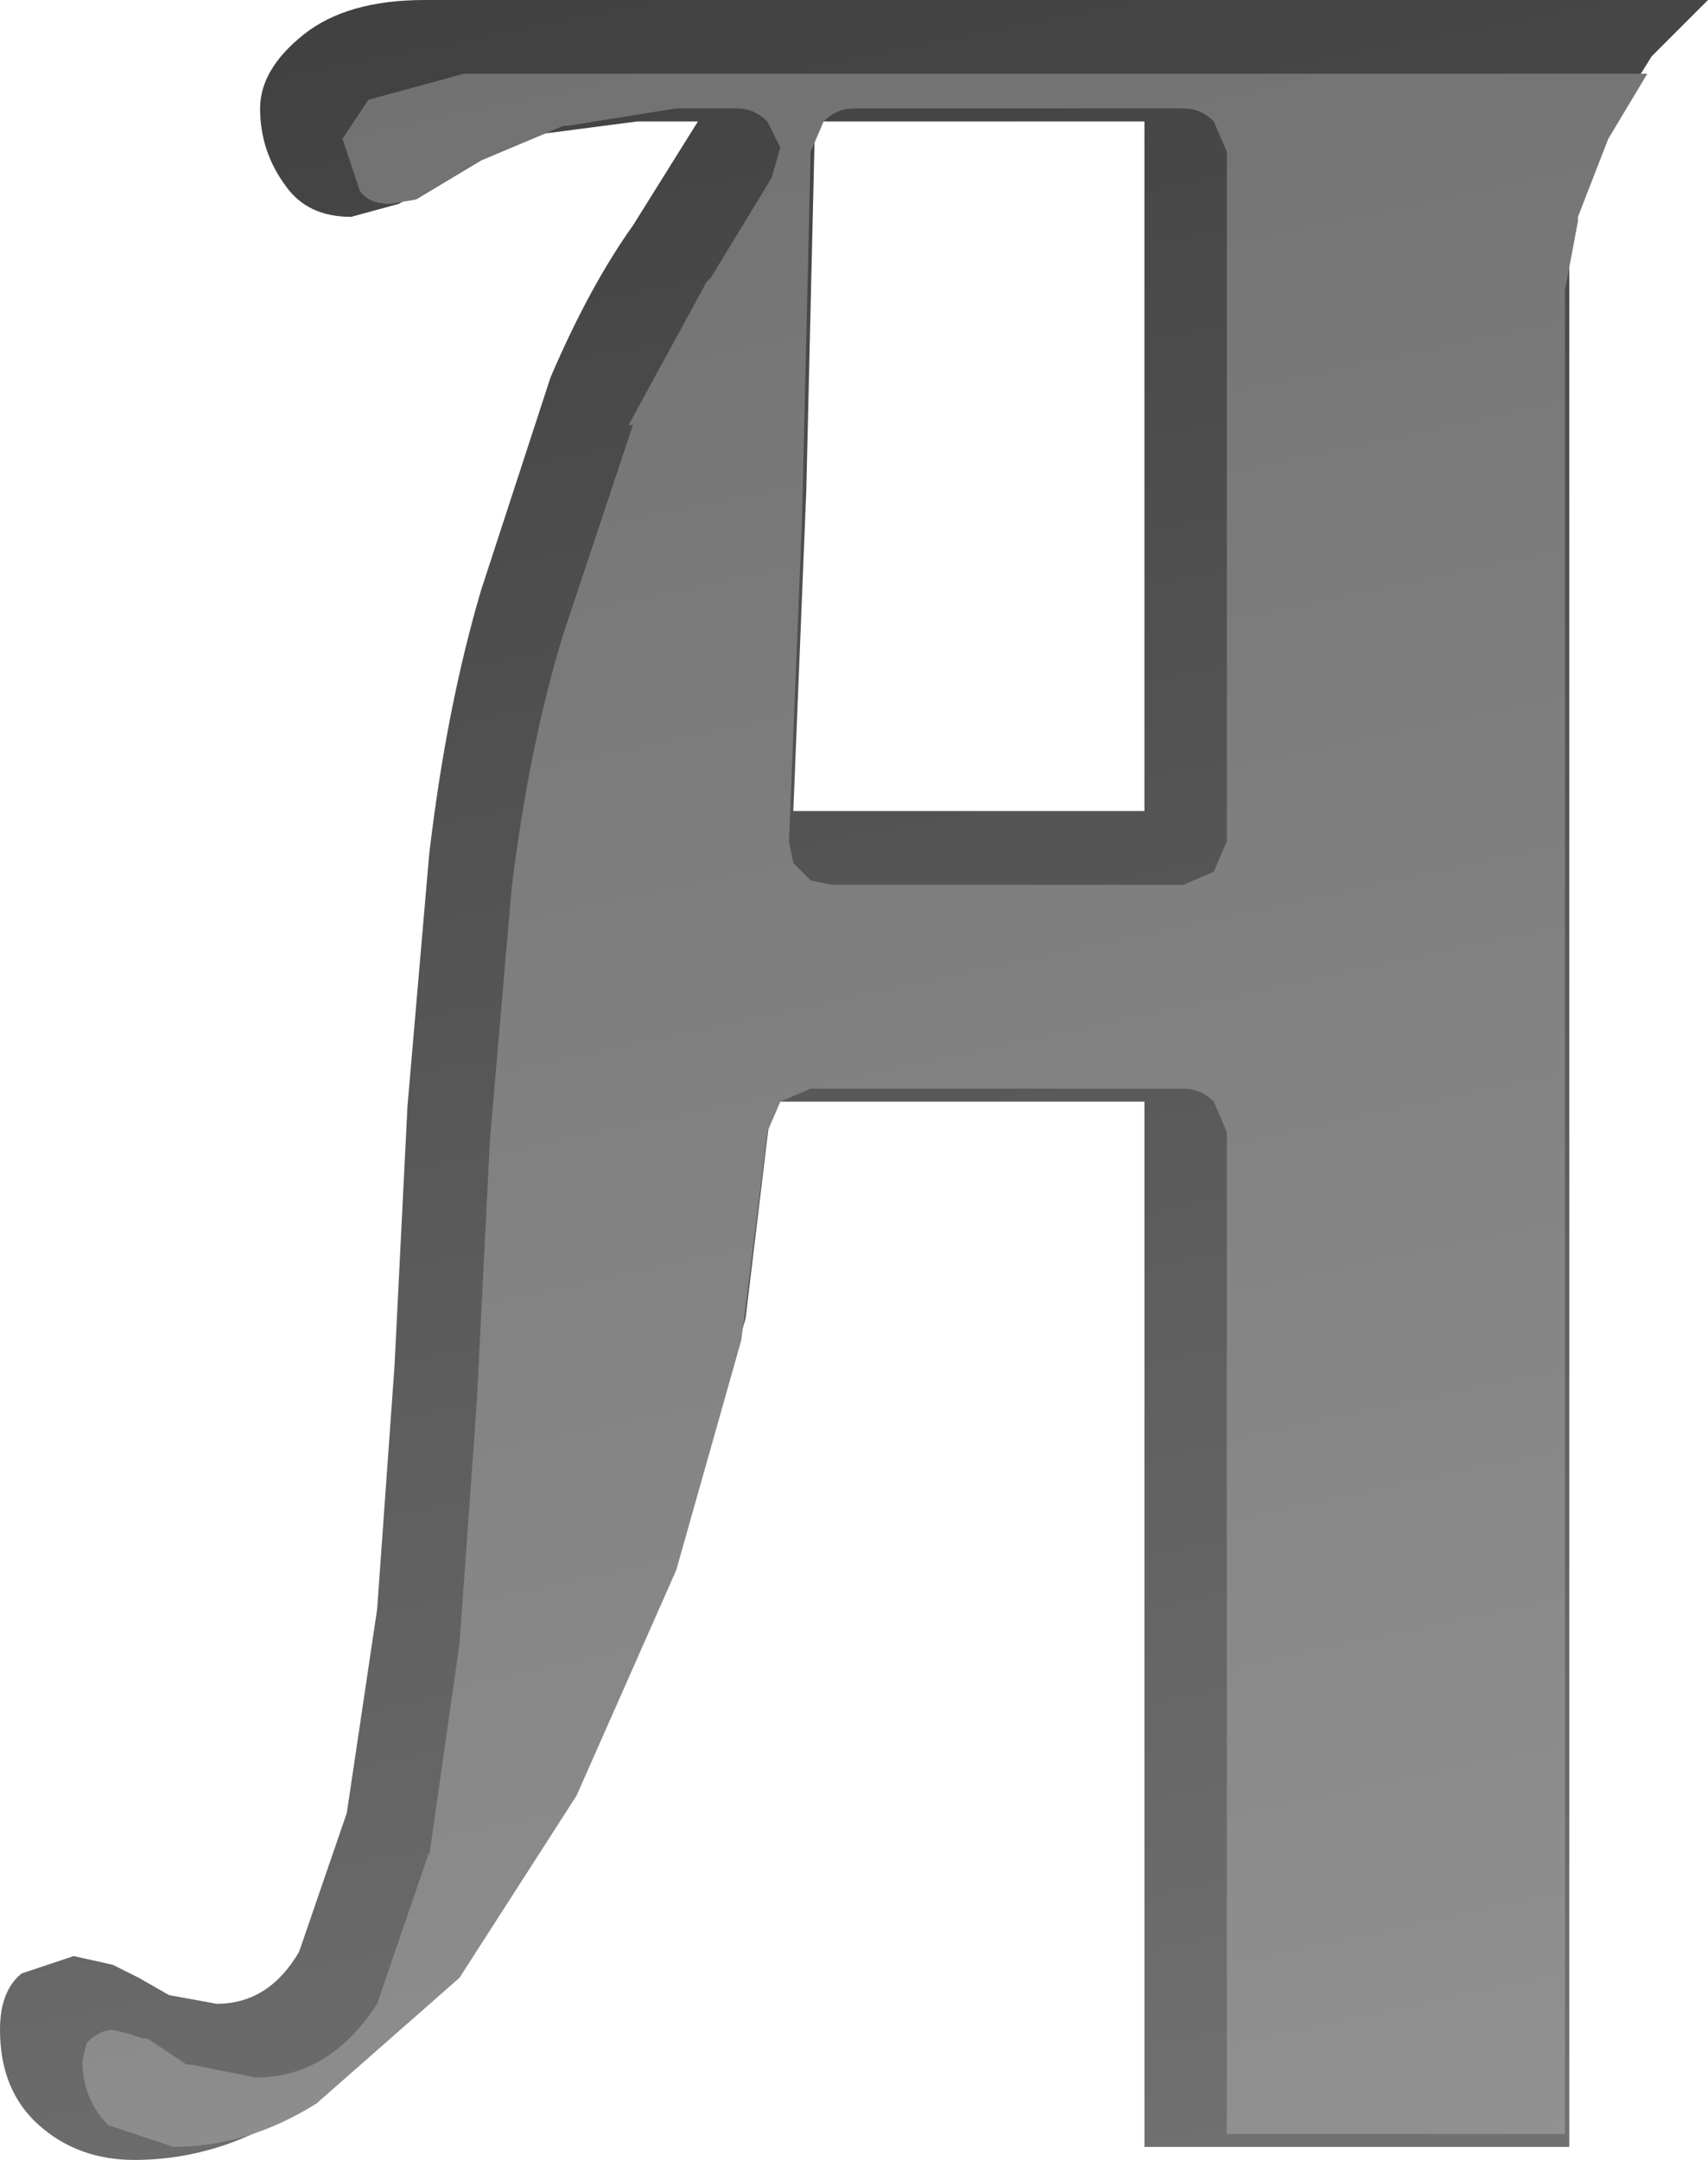 <?xml version="1.0" encoding="UTF-8" standalone="no"?>
<svg xmlns:xlink="http://www.w3.org/1999/xlink" height="24.9px" width="19.7px" xmlns="http://www.w3.org/2000/svg">
  <g transform="matrix(1.0, 0.0, 0.0, 1.0, -2.6, -2.9)">
    <path d="M21.65 3.55 L21.15 4.35 20.8 5.2 20.7 5.9 20.7 27.65 15.8 27.65 15.8 15.6 11.5 15.6 11.2 18.1 10.4 20.8 9.25 23.45 7.8 25.65 6.05 27.2 Q5.15 27.8 4.15 27.8 3.5 27.8 3.05 27.4 2.6 27.0 2.6 26.3 2.6 25.85 2.85 25.65 L3.45 25.45 3.9 25.55 4.2 25.7 4.55 25.9 5.1 26.0 Q5.7 26.0 6.05 25.4 L6.6 23.8 6.95 21.45 7.15 18.65 7.3 15.65 7.55 12.75 Q7.75 11.05 8.15 9.7 L8.95 7.25 Q9.4 6.2 9.9 5.5 L10.65 4.3 9.95 4.3 8.8 4.45 7.9 4.85 7.2 5.25 6.65 5.4 Q6.15 5.4 5.9 5.05 5.6 4.65 5.6 4.15 5.6 3.7 6.1 3.3 6.6 2.9 7.5 2.9 L22.3 2.9 21.65 3.55 M15.8 12.25 L15.8 4.3 12.0 4.3 11.9 8.55 11.75 12.25 15.8 12.25" fill="url(#gradient0)" fill-rule="evenodd" stroke="none"/>
    <path d="M20.8 5.4 L20.8 5.45 20.65 6.25 20.65 27.5 16.75 27.5 16.75 15.95 16.6 15.6 Q16.45 15.45 16.25 15.45 L11.95 15.45 11.6 15.6 11.45 15.95 11.15 18.35 10.4 21.0 9.25 23.6 7.9 25.7 6.25 27.15 Q5.45 27.65 4.6 27.65 L3.85 27.4 Q3.55 27.1 3.55 26.65 L3.6 26.45 Q3.75 26.3 3.9 26.3 L4.1 26.35 4.25 26.4 4.3 26.4 4.45 26.5 4.75 26.7 4.8 26.7 5.55 26.85 Q6.4 26.85 6.95 26.0 L7.55 24.25 7.55 24.3 7.9 21.85 8.1 19.05 8.25 16.05 8.5 13.15 Q8.7 11.5 9.1 10.2 L9.9 7.8 9.85 7.8 10.75 6.15 10.8 6.1 11.5 4.95 11.6 4.6 11.45 4.3 Q11.3 4.15 11.1 4.15 L10.4 4.15 9.15 4.35 9.1 4.35 8.15 4.75 7.4 5.2 7.1 5.25 Q6.85 5.25 6.75 5.1 L6.55 4.5 6.85 4.05 7.95 3.75 21.6 3.75 21.15 4.5 20.8 5.4 M16.25 4.15 L12.45 4.15 Q12.25 4.15 12.1 4.3 L11.95 4.65 11.85 8.9 11.7 12.6 11.75 12.85 11.95 13.05 12.2 13.1 16.25 13.1 16.6 12.95 16.75 12.6 16.75 4.65 16.6 4.3 Q16.45 4.15 16.25 4.15" fill="url(#gradient1)" fill-rule="evenodd" stroke="none"/>
  </g>
  <defs>
    <linearGradient gradientTransform="matrix(-0.004, -0.016, 0.015, -0.003, 12.45, 15.35)" gradientUnits="userSpaceOnUse" id="gradient0" spreadMethod="pad" x1="-819.2" x2="819.2">
      <stop offset="0.0" stop-color="#717171"/>
      <stop offset="1.0" stop-color="#404040"/>
    </linearGradient>
    <linearGradient gradientTransform="matrix(-0.004, -0.016, 0.014, -0.003, 12.55, 15.7)" gradientUnits="userSpaceOnUse" id="gradient1" spreadMethod="pad" x1="-819.2" x2="819.2">
      <stop offset="0.0" stop-color="#919191"/>
      <stop offset="1.0" stop-color="#717171"/>
    </linearGradient>
  </defs>
</svg>
